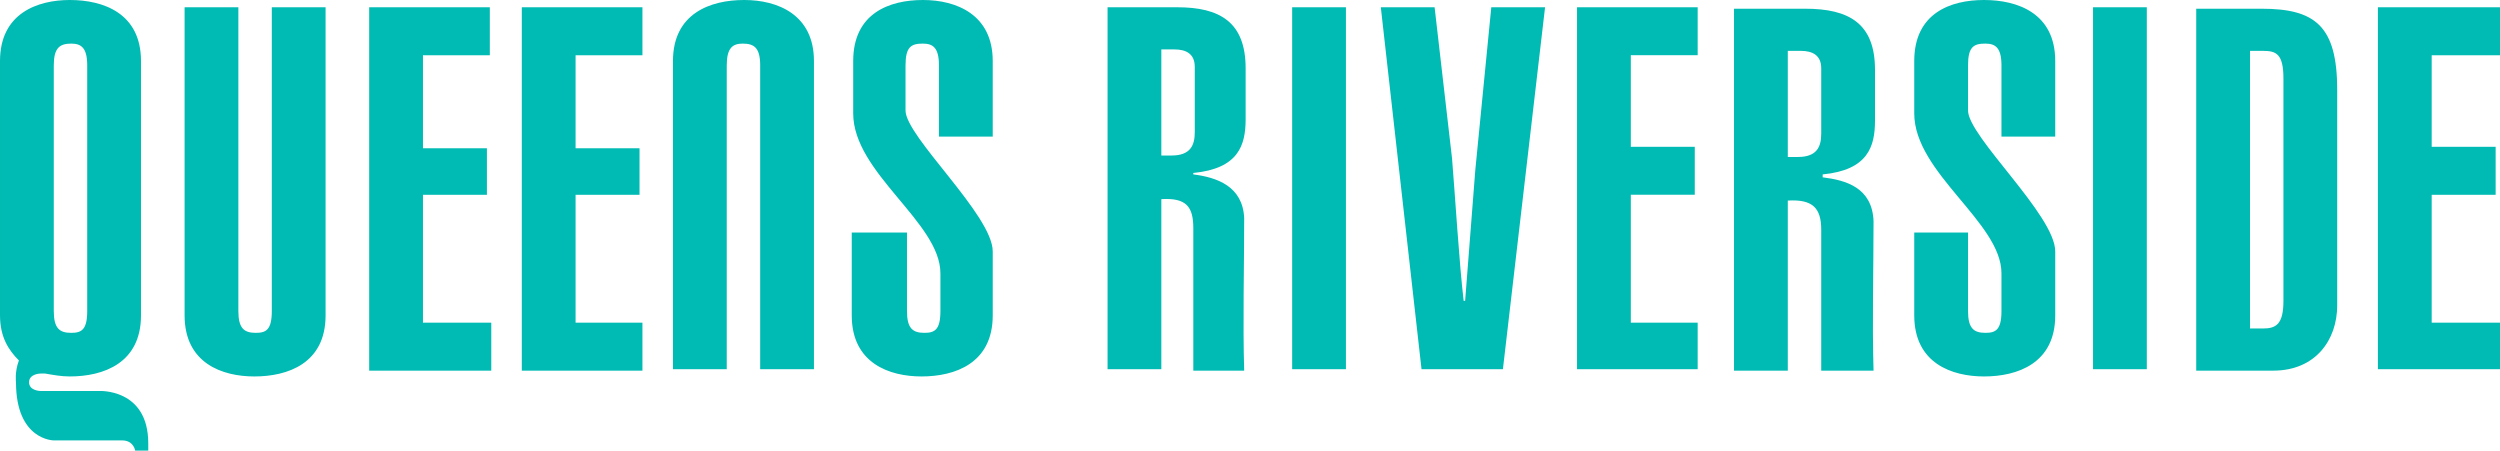 <svg xmlns="http://www.w3.org/2000/svg" viewBox="0 0 172 31" enable-background="new 0 0 172 31"><g fill="#00BBB3"><path d="M172 25.5v-3.3h-4.7v-8.8h4.4v-3.3h-4.4v-6.3h4.7v-3.3h-8.4v24.9h8.4zm-17.2-22h.9c.9 0 1.4.2 1.4 1.9v15.3c0 1.6-.5 1.9-1.4 1.9h-.9v-19.1zm-3.7 22h5.3c2.9 0 4.4-2.1 4.4-4.5v-14.8c0-4.4-1.5-5.6-5.2-5.6h-4.5v24.9zm-3.4 0v-25h-3.7v24.9h3.7zm-12.3-9.5h-3.7v5.7c0 3.3 2.6 4.2 4.8 4.2 2.3 0 4.9-.9 4.9-4.2v-4.4c0-2.5-6-7.9-6-9.7v-3.1c0-1.3.4-1.5 1.2-1.5.7 0 1.1.3 1.1 1.5v4.9h3.7v-5.2c0-3.3-2.6-4.2-4.9-4.2-2.3 0-4.8.9-4.8 4.2v3.6c0 4.1 6 7.5 6 11v2.6c0 1.3-.4 1.5-1.1 1.5-.8 0-1.2-.3-1.2-1.5v-5.4zm-12.4-12.5h.9c.8 0 1.4.3 1.4 1.2v4.5c0 .9-.3 1.6-1.6 1.6h-.7v-7.3zm0 22v-11.7c1.7-.1 2.3.5 2.3 2v9.7h3.6c-.1-3.4 0-6.9 0-10.3-.1-2.3-1.9-2.8-3.5-3v-.2c3.1-.3 3.6-1.9 3.6-3.7v-3.5c0-3.2-1.8-4.2-4.8-4.2h-4.9v24.9h3.7zm-6.2 0v-3.3h-4.6v-8.8h4.4v-3.3h-4.4v-6.3h4.6v-3.3h-8.3v24.9h8.3zm-21.8-25l2.8 24.9h5.6l2.9-24.9h-3.7l-1.1 11.2-.7 9h-.1c-.3-2.5-.6-7.4-.8-9.8l-1.2-10.4h-3.7zm-2.4 25v-25h-3.7v24.9h3.7zM79.9 3.4h.9c.8 0 1.4.3 1.4 1.2v4.5c0 .9-.3 1.6-1.6 1.6h-.7v-7.3zm0 22.1v-11.8c1.7-.1 2.2.5 2.2 2v9.8h3.5c-.1-3.3 0-7.1 0-10.5-.1-2.2-1.9-2.8-3.5-3v-.1c3.1-.3 3.6-1.9 3.6-3.7v-3.5c0-3.2-1.8-4.2-4.7-4.2h-4.8v24.9h3.7zM62.3 16h-3.7v5.7c0 3.3 2.6 4.2 4.8 4.2 2.3 0 4.9-.9 4.9-4.2v-4.4c0-2.5-6-7.9-6-9.7v-3.1c0-1.3.4-1.5 1.2-1.5.7 0 1.1.3 1.1 1.5v4.9h3.7v-5.2c0-3.2-2.5-4.2-4.8-4.2s-4.8.9-4.8 4.2v3.6c0 4.1 6 7.5 6 11v2.6c0 1.3-.4 1.5-1.1 1.5-.8 0-1.2-.3-1.2-1.5v-5.4zm-43.6-15.5v20.9c0 1.3-.4 1.5-1.1 1.5-.8 0-1.2-.3-1.2-1.5v-20.9h-3.7v21.2c0 3.3 2.6 4.2 4.8 4.2 2.3 0 4.9-.9 4.9-4.2v-21.2h-3.7zM4.9 22.9c-.8 0-1.2-.3-1.2-1.5v-16.9c0-1.2.4-1.5 1.2-1.5.7 0 1.1.3 1.1 1.5v16.9c0 1.3-.4 1.5-1.1 1.5zm-2.9 3.4c0-.6.8-.6.8-.6h.3c.6.1 1.1.2 1.7.2 2.3 0 4.9-.9 4.9-4.2v-17.5c0-3.3-2.6-4.2-4.9-4.2-2.2 0-4.8.9-4.8 4.2v17.5c0 1.5.6 2.4 1.3 3.1-.3.8-.2 1.5-.2 1.5 0 4 2.6 4 2.6 4h4.7c.8 0 .9.7.9.7h.9v-.5c0-3.8-3.4-3.6-3.4-3.6h-4s-.8 0-.8-.6zM50 25.5v-21c0-1.2.4-1.5 1.1-1.5.8 0 1.2.3 1.2 1.5v20.9h3.7v-21.2c0-3.2-2.5-4.2-4.8-4.2s-4.9.9-4.9 4.2v21.2h3.7zM33.8 25.5v-3.3h-4.7v-8.8h4.4v-3.2h-4.4v-6.4h4.6v-3.3h-8.3v25zM44.2 25.5v-3.3h-4.6v-8.8h4.4v-3.2h-4.4v-6.4h4.6v-3.3h-8.3v25z"/></g></svg>